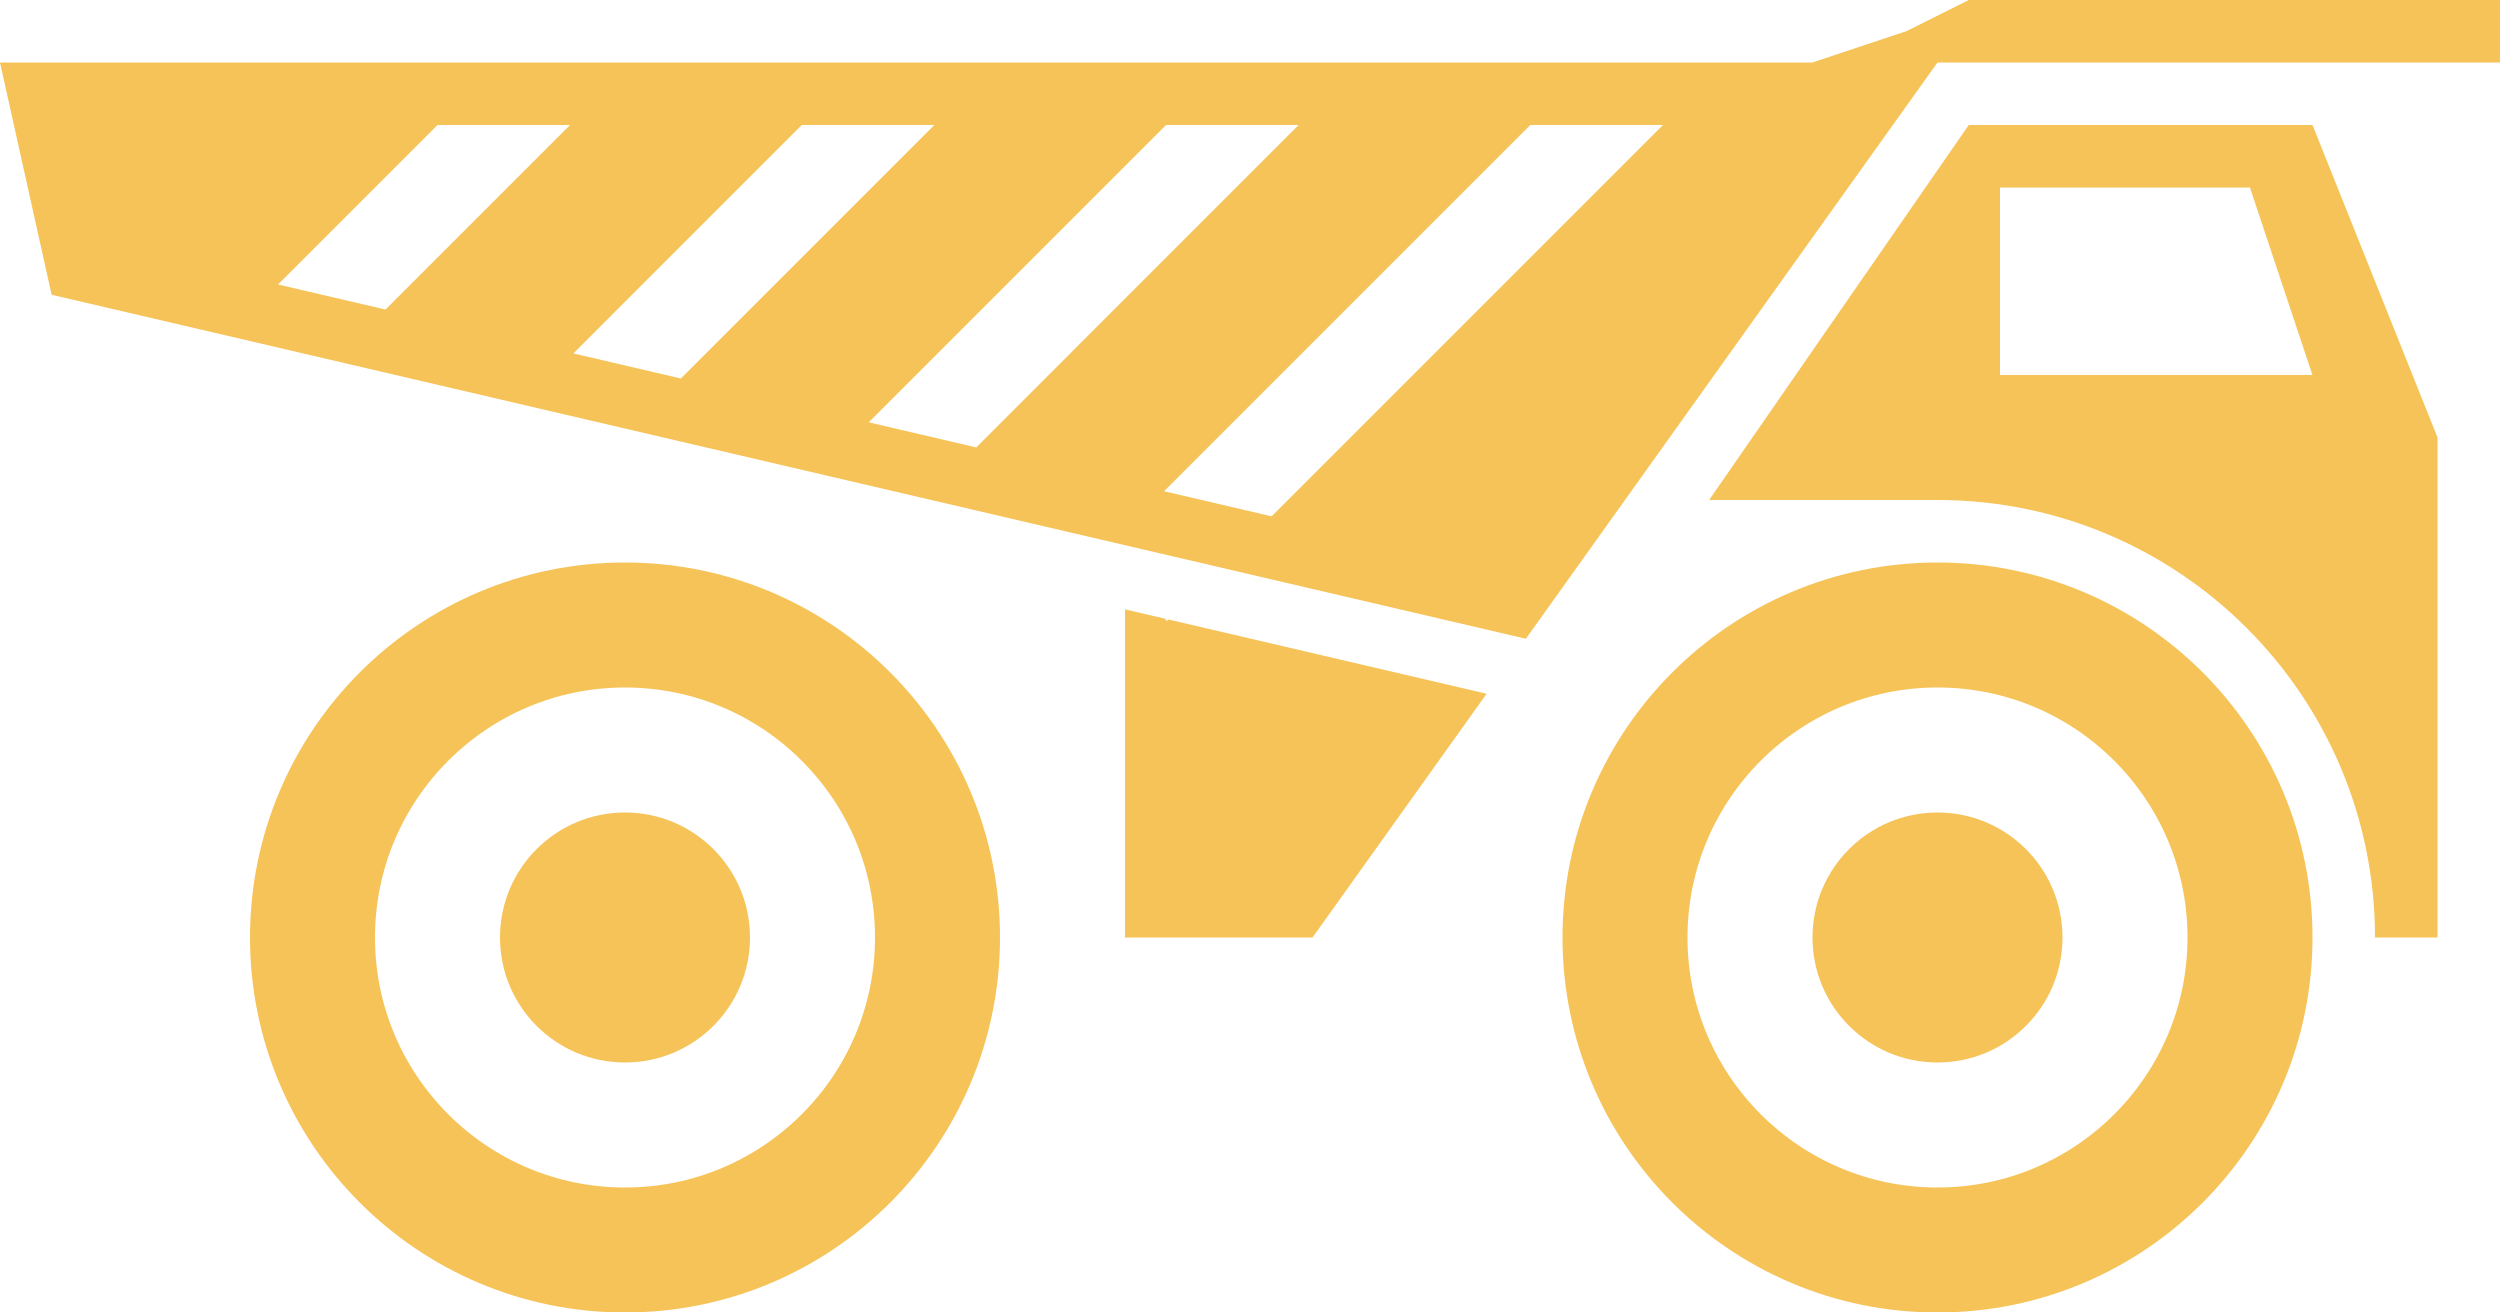<svg width="40" height="21" viewBox="0 0 40 21" fill="none" xmlns="http://www.w3.org/2000/svg">
<path d="M10 20C12.761 20 15 17.761 15 15C15 12.239 12.761 10 10 10C7.239 10 5 12.239 5 15C5 17.761 7.239 20 10 20Z" stroke="#F6C358" stroke-width="2"/>
<path d="M10 17C11.105 17 12 16.105 12 15C12 13.895 11.105 13 10 13C8.895 13 8 13.895 8 15C8 16.105 8.895 17 10 17Z" fill="#F6C358"/>
<path d="M31 20C33.761 20 36 17.761 36 15C36 12.239 33.761 10 31 10C28.239 10 26 12.239 26 15C26 17.761 28.239 20 31 20Z" stroke="#F6C358" stroke-width="2"/>
<path d="M31 17C32.105 17 33 16.105 33 15C33 13.895 32.105 13 31 13C29.895 13 29 13.895 29 15C29 16.105 29.895 17 31 17Z" fill="#F6C358"/>
<path fill-rule="evenodd" clip-rule="evenodd" d="M31.5 0L30.5 0.5L29 1H0L0.826 4.716L24.414 10.22L31 1H40V0H31.5ZM18 15V9.75L18.635 9.898L18.672 9.935L18.695 9.912L23.786 11.1L21 15H18ZM4.448 4.552L7 2H9.121L6.168 4.953L4.448 4.552ZM9.174 5.655L12.828 2H14.95L10.894 6.056L9.174 5.655ZM13.9 6.757L18.657 2H20.778L15.62 7.159L13.9 6.757ZM18.625 7.86L24.485 2H26.607L20.346 8.261L18.625 7.86Z" fill="#F6C358"/>
<path fill-rule="evenodd" clip-rule="evenodd" d="M31.5 2H37L39 7V15H38C38 11.134 34.865 8 31 8H27.346L31.5 2ZM35.999 3H32V6H36.999L35.999 3Z" fill="#F6C358"/>
</svg>
